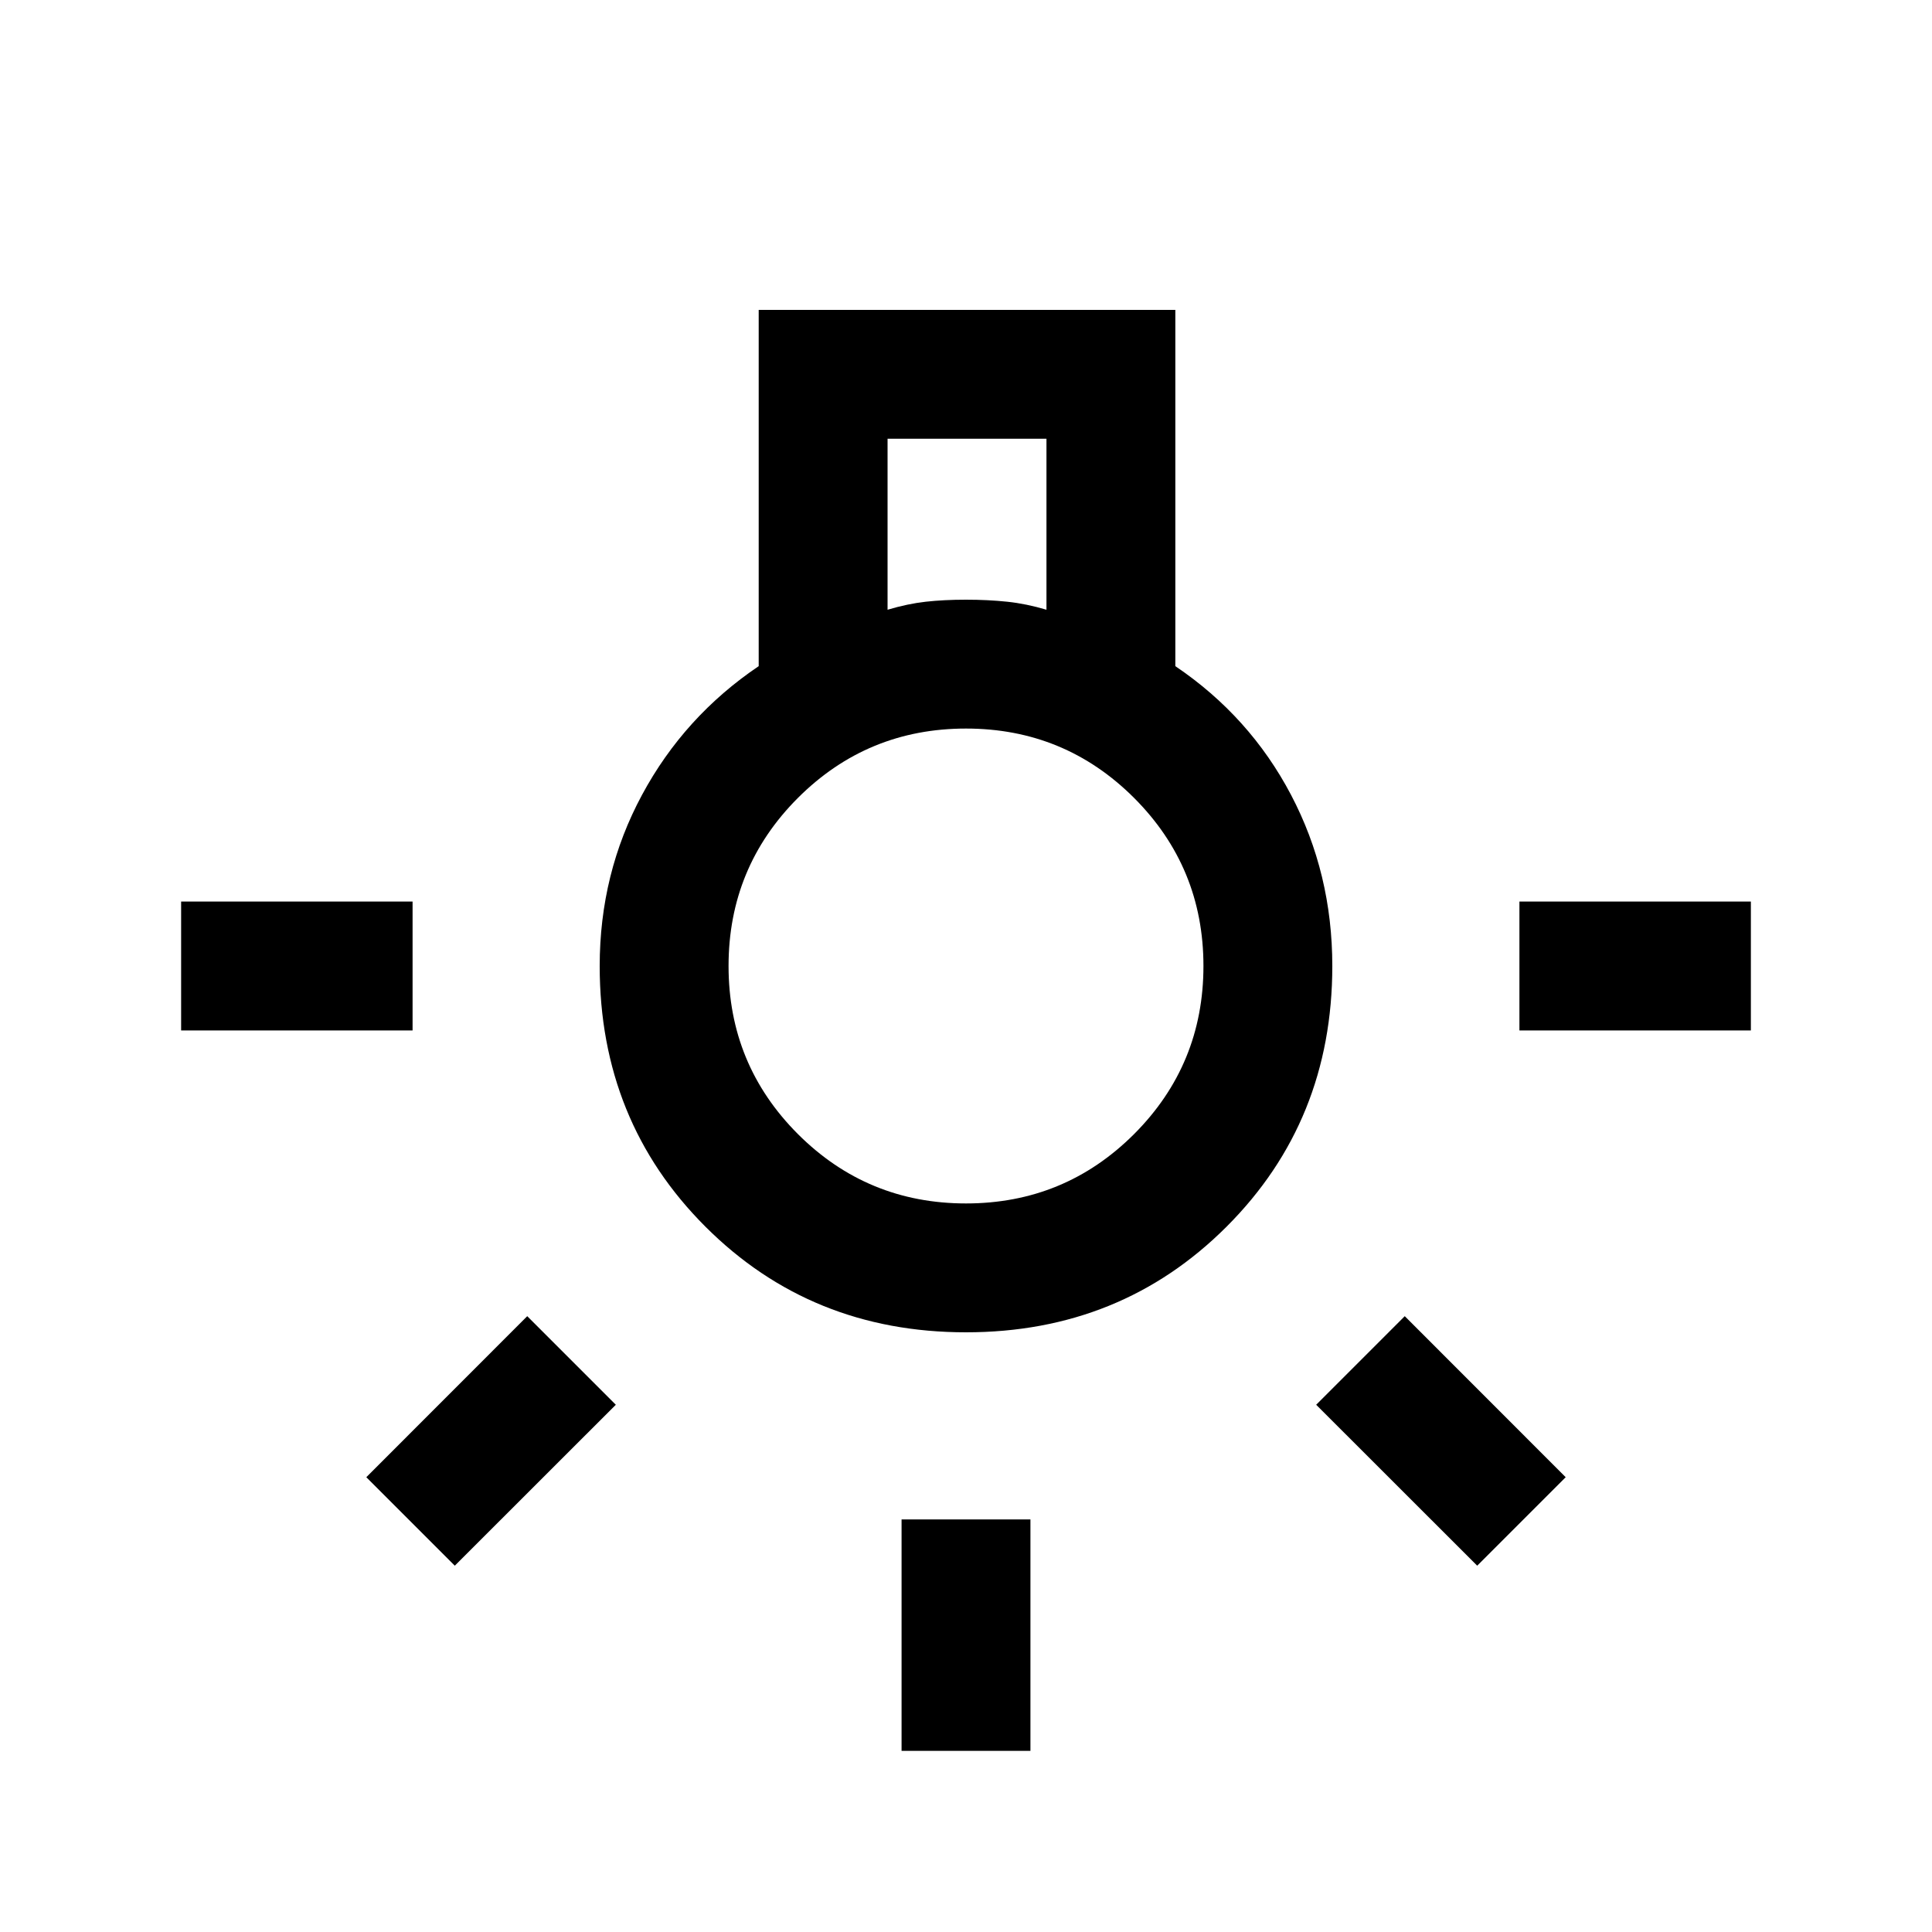 <svg xmlns="http://www.w3.org/2000/svg" viewBox="0 0 20 20"><path d="M9.333 18.125v-2.396h1.334v2.396Zm-7.458-7.458V9.333h2.396v1.334Zm13.854 0V9.333h2.396v1.334Zm-.437 5.541-1.667-1.666.917-.917 1.666 1.667Zm-10.584 0-.916-.916 1.666-1.667.917.917ZM10 13.792q-1.604 0-2.698-1.094Q6.208 11.604 6.208 10q0-.958.438-1.771.437-.812 1.208-1.333V3.208h4.313v3.688q.771.521 1.198 1.333.427.813.427 1.771 0 1.604-1.094 2.698-1.094 1.094-2.698 1.094Zm-.812-7.48q.208-.062.395-.083.188-.021.417-.021.229 0 .427.021.198.021.406.083v-1.77H9.188ZM10 12.458q1.021 0 1.74-.718.718-.719.718-1.74t-.718-1.74q-.719-.718-1.74-.718t-1.74.718q-.718.719-.718 1.74t.718 1.74q.719.718 1.74.718ZM10 10Z"/></svg>
